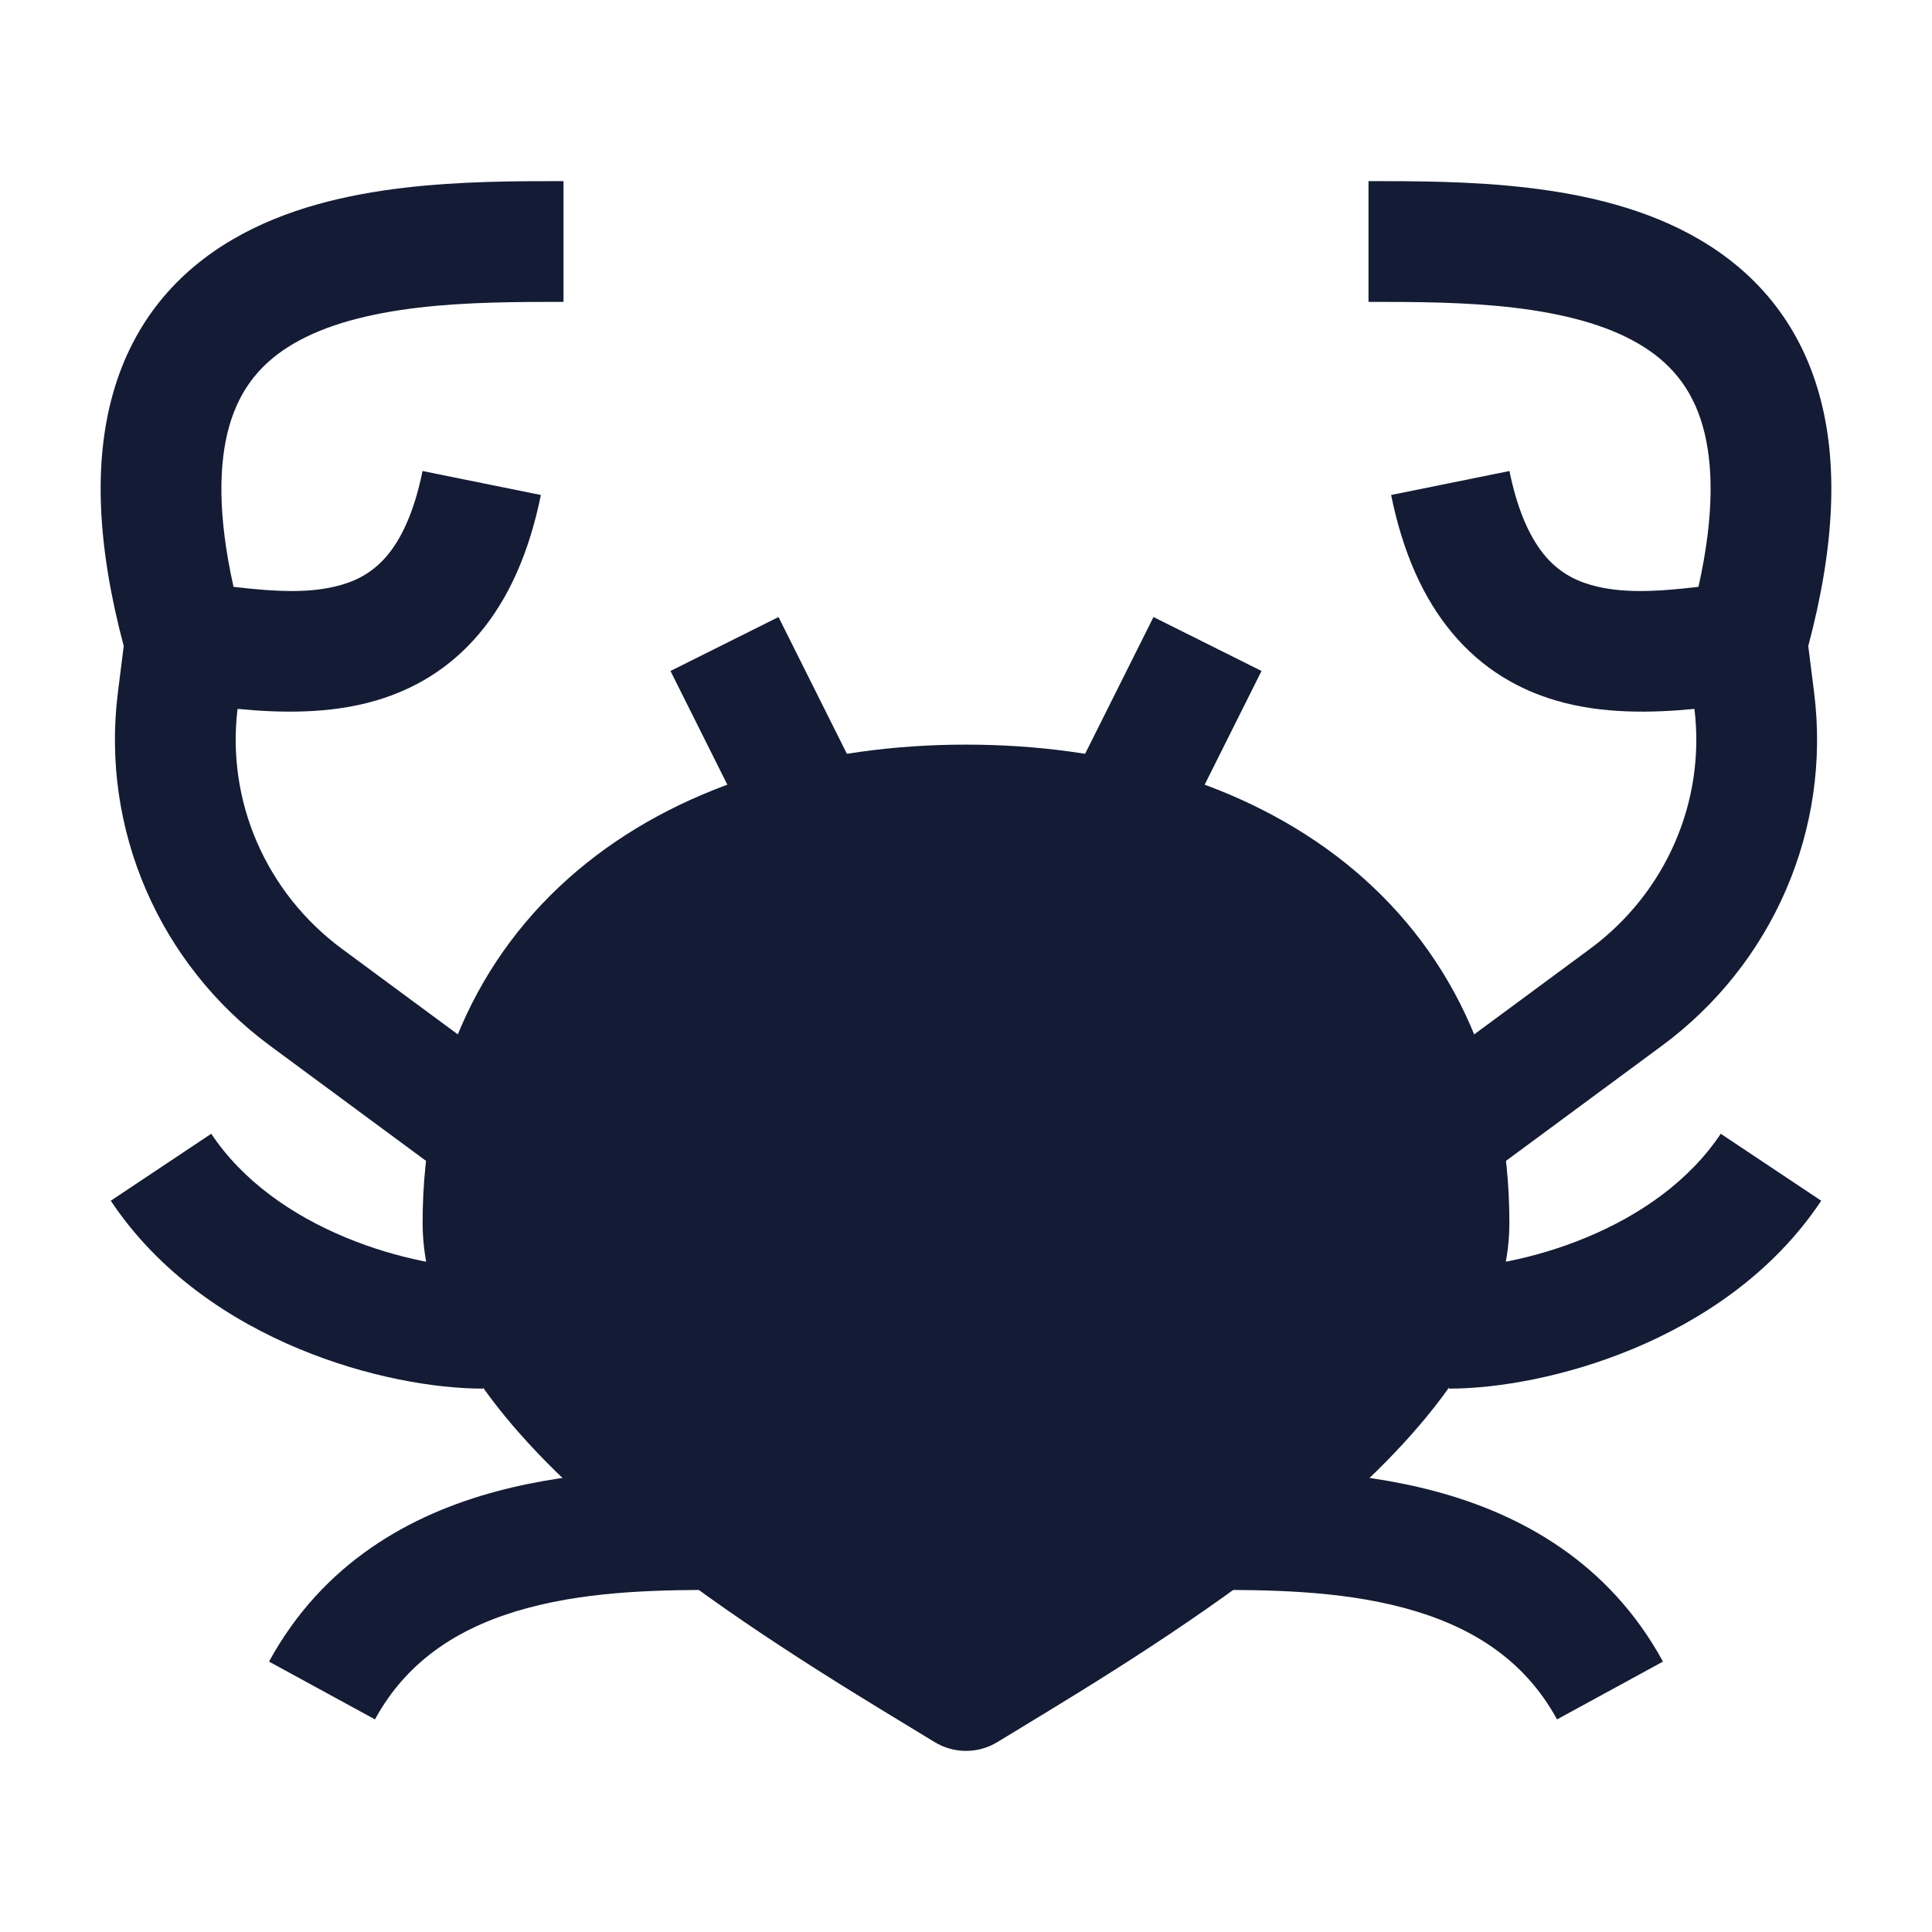 <svg width="24" height="24" viewBox="0 0 24 24" fill="none" xmlns="http://www.w3.org/2000/svg">
<path fill-rule="evenodd" clip-rule="evenodd" d="M18.807 3.822C18.201 3.751 17.578 3.75 17 3.75V2.25L17.016 2.25C17.579 2.25 18.282 2.25 18.983 2.333C19.688 2.416 20.451 2.589 21.109 2.974C21.791 3.372 22.344 3.988 22.598 4.894C22.836 5.74 22.796 6.774 22.463 8.025L22.536 8.607C22.748 10.302 22.023 11.975 20.642 12.993L18.461 14.603L17.571 13.397L19.752 11.787C20.698 11.088 21.188 9.952 21.049 8.806C20.525 8.857 19.909 8.871 19.339 8.705C18.869 8.569 18.416 8.311 18.045 7.869C17.679 7.434 17.426 6.862 17.281 6.149L18.751 5.851C18.86 6.388 19.028 6.708 19.192 6.903C19.351 7.091 19.537 7.201 19.758 7.265C20.143 7.377 20.585 7.35 21.099 7.29C21.302 6.382 21.279 5.745 21.154 5.3C21.016 4.808 20.735 4.492 20.353 4.269C19.948 4.032 19.417 3.895 18.807 3.822Z" fill="#141B34"/>
<path fill-rule="evenodd" clip-rule="evenodd" d="M6.984 2.25L7 2.25V3.75C6.422 3.75 5.799 3.751 5.193 3.822C4.583 3.895 4.052 4.032 3.647 4.269C3.265 4.492 2.984 4.808 2.846 5.3C2.721 5.745 2.698 6.382 2.901 7.29C3.415 7.35 3.857 7.377 4.242 7.265C4.463 7.201 4.649 7.091 4.808 6.903C4.972 6.708 5.14 6.388 5.249 5.851L6.719 6.149C6.574 6.862 6.321 7.434 5.955 7.869C5.584 8.311 5.131 8.569 4.661 8.705C4.091 8.871 3.475 8.857 2.951 8.806C2.812 9.952 3.303 11.088 4.248 11.787L6.429 13.397L5.539 14.603L3.358 12.993C1.977 11.975 1.252 10.302 1.464 8.607L1.537 8.025C1.204 6.774 1.164 5.74 1.402 4.894C1.656 3.988 2.209 3.372 2.891 2.974C3.549 2.589 4.312 2.416 5.017 2.333C5.717 2.25 6.421 2.25 6.984 2.25Z" fill="#141B34"/>
<path d="M7.289 10.719C8.541 9.719 10.221 9.25 12 9.25C13.779 9.25 15.459 9.719 16.711 10.719C17.983 11.736 18.75 13.253 18.75 15.19C18.75 15.989 18.384 16.727 17.913 17.356C17.437 17.993 16.801 18.591 16.138 19.127C14.943 20.092 13.566 20.927 12.667 21.472L12.667 21.472L12.666 21.473C12.568 21.532 12.476 21.588 12.391 21.64C12.151 21.787 11.849 21.787 11.609 21.64C11.524 21.588 11.431 21.532 11.333 21.472C10.434 20.927 9.057 20.092 7.862 19.127C7.199 18.591 6.563 17.993 6.087 17.356C5.616 16.727 5.25 15.989 5.25 15.19C5.25 13.253 6.017 11.736 7.289 10.719Z" fill="#141B34"/>
<path fill-rule="evenodd" clip-rule="evenodd" d="M8.972 18.25L9 18.25V19.75C8.261 19.75 7.38 19.754 6.558 19.974C5.755 20.19 5.076 20.593 4.658 21.359L3.342 20.641C4.015 19.407 5.108 18.81 6.169 18.526C7.197 18.25 8.256 18.25 8.972 18.25ZM17.442 19.974C16.62 19.754 15.739 19.75 15 19.75V18.25L15.028 18.25C15.744 18.25 16.803 18.25 17.831 18.526C18.892 18.81 19.985 19.407 20.658 20.641L19.342 21.359C18.924 20.593 18.245 20.19 17.442 19.974Z" fill="#141B34"/>
<path fill-rule="evenodd" clip-rule="evenodd" d="M4.288 15.37C4.951 15.646 5.603 15.75 6 15.75V17.25C5.397 17.25 4.549 17.104 3.712 16.755C2.872 16.405 1.982 15.826 1.376 14.916L2.624 14.084C3.018 14.674 3.628 15.095 4.288 15.37ZM20.288 16.755C19.451 17.104 18.603 17.25 18 17.25V15.75C18.397 15.75 19.049 15.646 19.712 15.37C20.372 15.095 20.982 14.674 21.376 14.084L22.624 14.916C22.018 15.826 21.128 16.405 20.288 16.755Z" fill="#141B34"/>
<path fill-rule="evenodd" clip-rule="evenodd" d="M9.671 7.665L10.671 9.665L9.329 10.335L8.329 8.335L9.671 7.665ZM15.671 8.335L14.671 10.335L13.329 9.665L14.329 7.665L15.671 8.335Z" fill="#141B34"/>
</svg>

